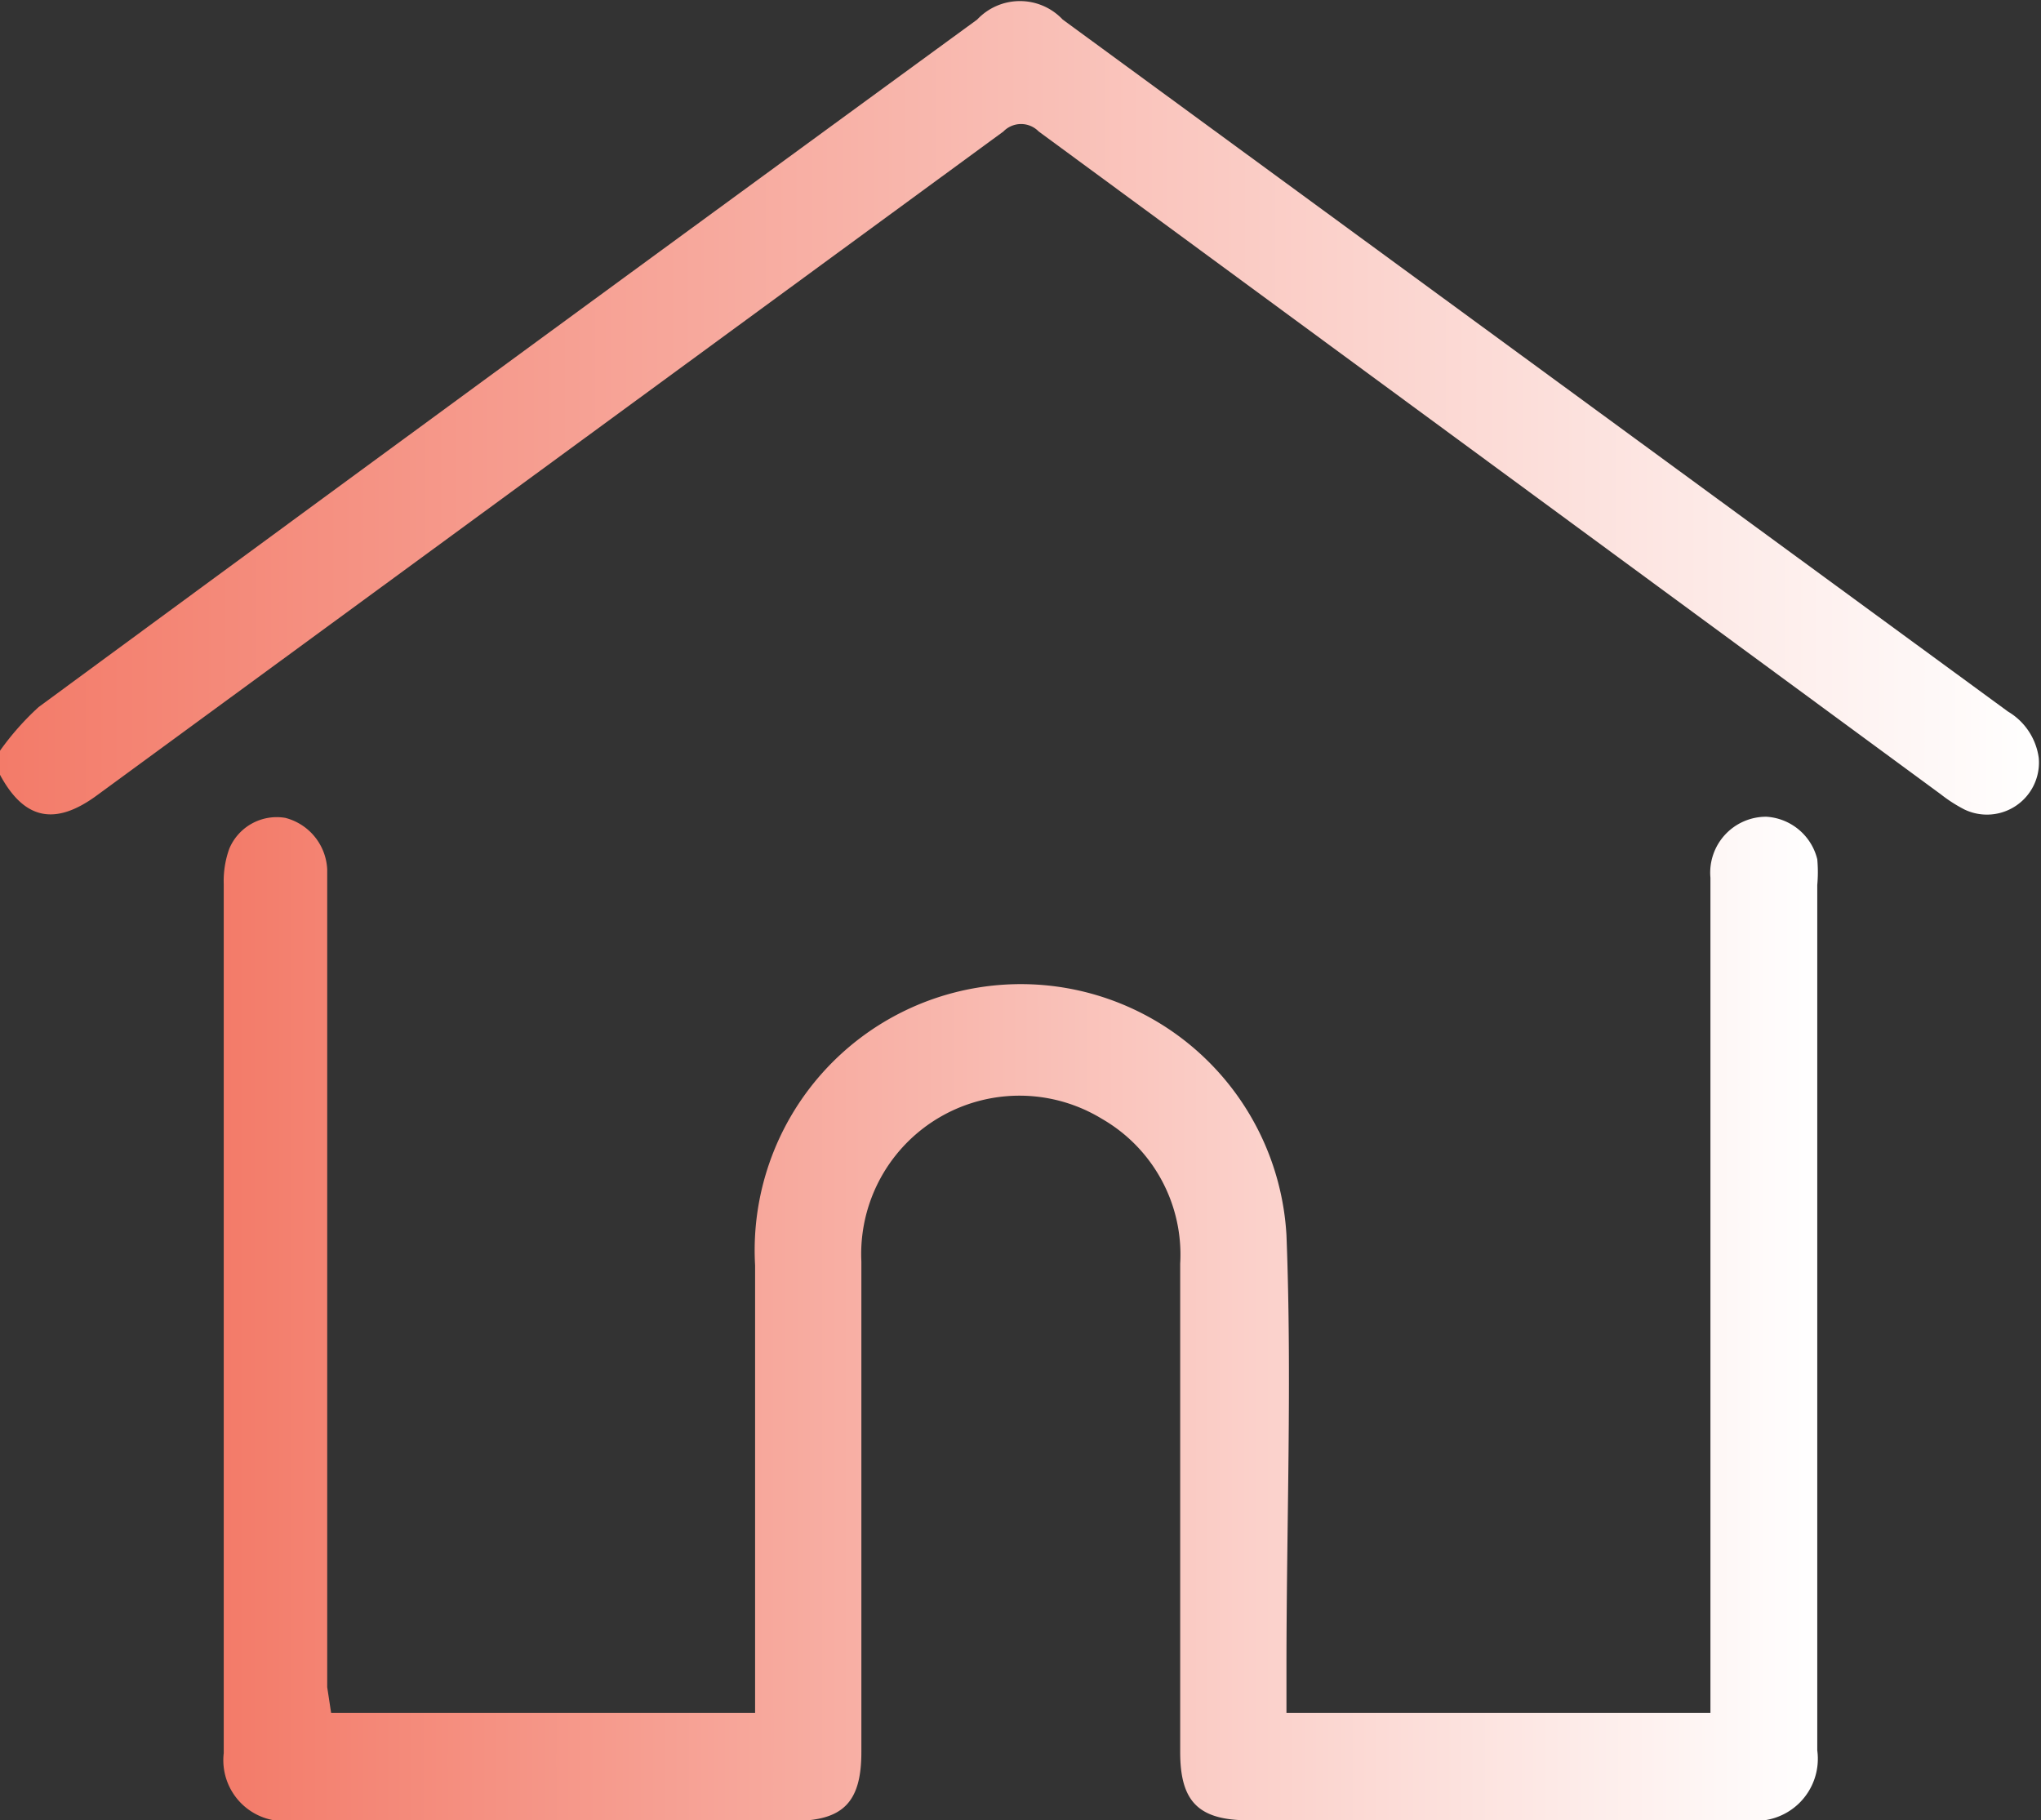 <svg xmlns="http://www.w3.org/2000/svg" xmlns:xlink="http://www.w3.org/1999/xlink" width="36.49" height="32.54" viewBox="0 0 36.49 32.54"><rect x="0" y="0" width="36.49" height="32.54" fill="#333333" stroke="none"/><defs><style>.cls-1{fill:url(#linear-gradient);}.cls-2{fill:url(#linear-gradient-2);}</style><linearGradient id="linear-gradient" y1="7.28" x2="36.49" y2="7.28" gradientUnits="userSpaceOnUse"><stop offset="0" stop-color="#f37b69"/><stop offset="1" stop-color="#fff"/></linearGradient><linearGradient id="linear-gradient-2" x1="4.01" y1="23.57" x2="32.49" y2="23.57" xlink:href="#linear-gradient"/></defs><title>Amit_sprite</title><path class="cls-1" d="M0,13.42a4.9,4.9,0,0,1,.69-.78Q9.07,6.48,17.47.35A1.05,1.05,0,0,1,19,.35l16.9,12.37a1.14,1.14,0,0,1,.55.83.93.93,0,0,1-1.33.92,2.62,2.62,0,0,1-.42-.27L18.57,2.35a.44.44,0,0,0-.63,0L1.73,14.22c-.75.55-1.3.43-1.73-.37Z"/><path class="cls-2" d="M5.92,30.62H13.5c0-.16,0-.3,0-.44q0-3.78,0-7.56A4.73,4.73,0,0,1,23,22.08c.1,2.57,0,5.15,0,7.73,0,.26,0,.52,0,.81h7.58V30.2q0-7.25,0-14.51a1,1,0,0,1,1-1.09,1,1,0,0,1,.91.76,2.54,2.54,0,0,1,0,.46c0,5.16,0,10.31,0,15.47a1.11,1.11,0,0,1-1.25,1.25c-3,0-5.94,0-8.91,0-.9,0-1.23-.33-1.23-1.22q0-4.37,0-8.73A2.8,2.8,0,0,0,19.7,20a2.83,2.83,0,0,0-4.3,2.55c0,2.92,0,5.84,0,8.77,0,.9-.33,1.23-1.21,1.23-3,0-6,0-9,0A1.09,1.09,0,0,1,4,31.34C4,26.16,4,21,4,15.8a1.7,1.7,0,0,1,.1-.63.92.92,0,0,1,1-.55,1,1,0,0,1,.75.92c0,.12,0,.24,0,.36q0,7.13,0,14.26Z"/></svg>
